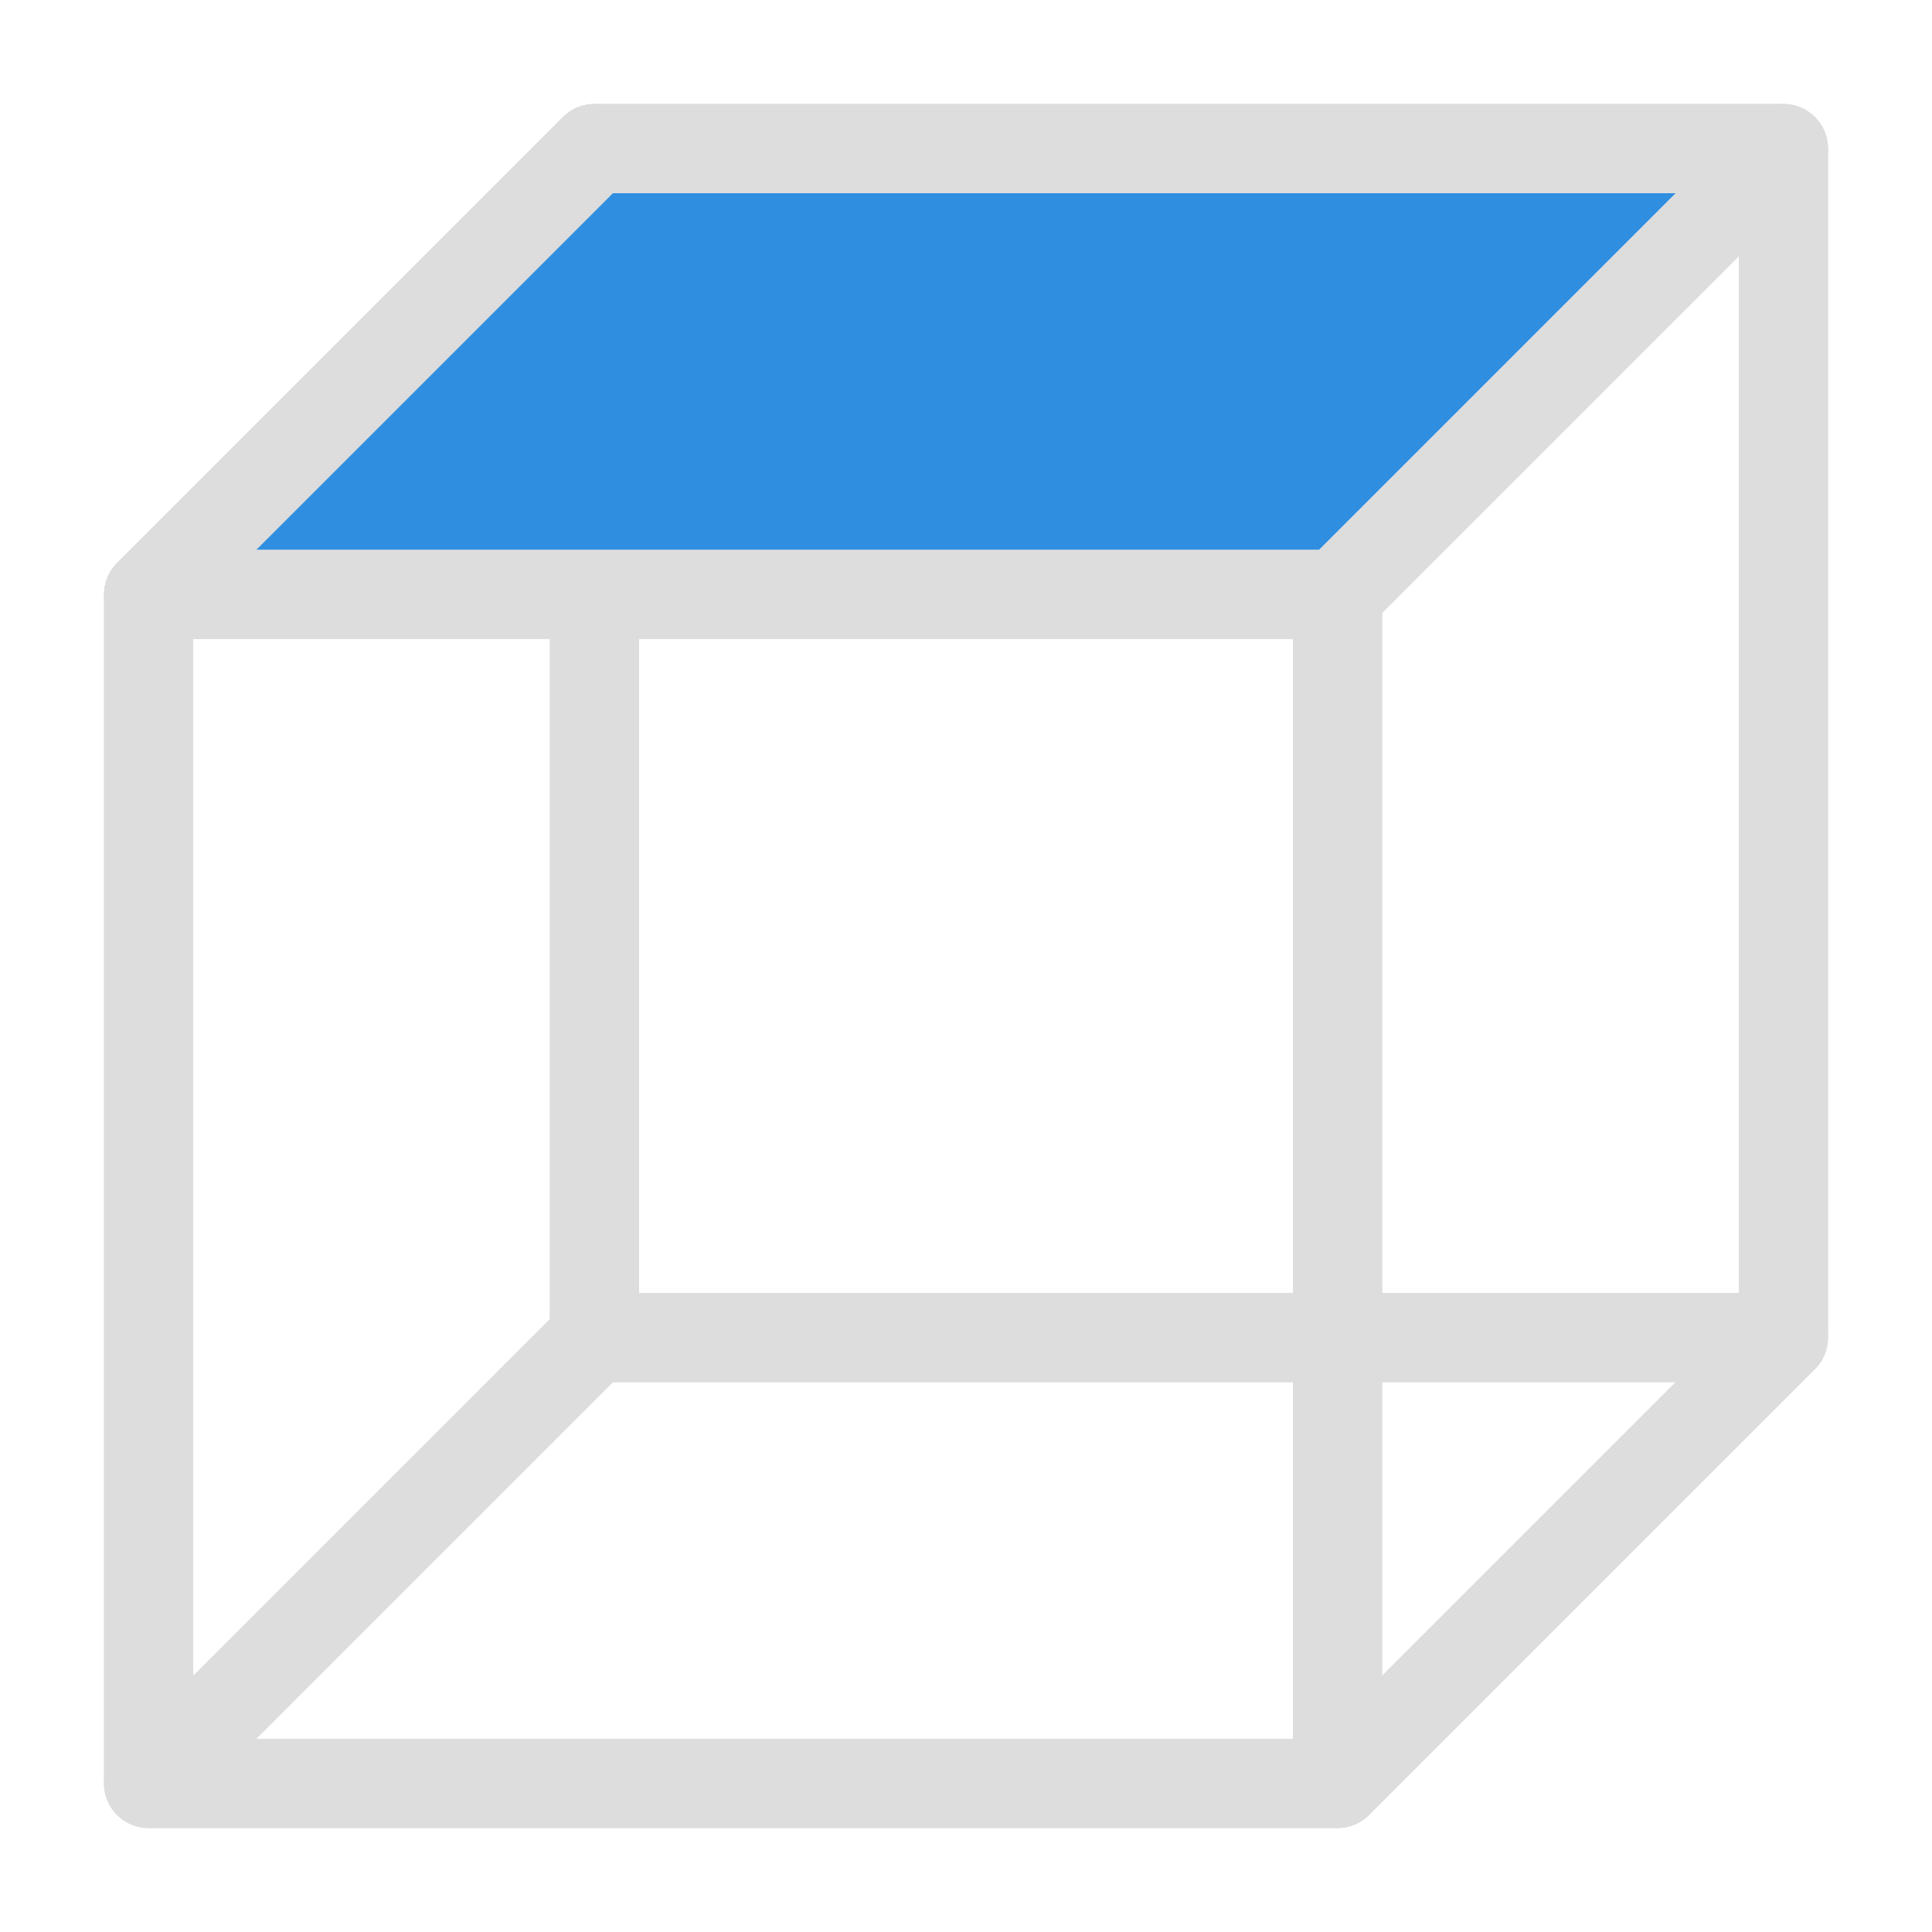 <svg xmlns="http://www.w3.org/2000/svg" xmlns:xlink="http://www.w3.org/1999/xlink" width="26.0" height="26.0" viewBox="0 -26.0 26.0 26.0">
<rect x="8.0" y="-24.0" width="16.0" height="16.0" fill="none" stroke="#ddd" stroke-width="1.2" stroke-linejoin="round" />
<path d="M2.0,-2.0 L2.0,-18.0 L8.0,-24.0 L8.0,-8.0 Z" fill="none" stroke="#ddd" stroke-width="1.2" stroke-linejoin="round" stroke-linecap="round" />
<path d="M2.0,-2.0 L8.0,-8.0 L24.0,-8.0 L18.0,-2.0 Z" fill="none" stroke="#ddd" stroke-width="1.2" stroke-linejoin="round" stroke-linecap="round" />
<path d="M2.0,-18.0 L8.0,-24.0 L24.0,-24.0 L18.0,-18.0 Z" fill="rgb(48, 142, 225)" stroke="#ddd" stroke-width="1.2" stroke-linejoin="round" stroke-linecap="round" />
<path d="M18.0,-2.0 L18.0,-18.0 L24.0,-24.0 L24.0,-8.0 Z" fill="none" stroke="#ddd" stroke-width="1.2" stroke-linejoin="round" stroke-linecap="round" />
<rect x="2.0" y="-18.0" width="16.0" height="16.0" fill="none" stroke="#ddd" stroke-width="1.2" stroke-linejoin="round" />
</svg>

